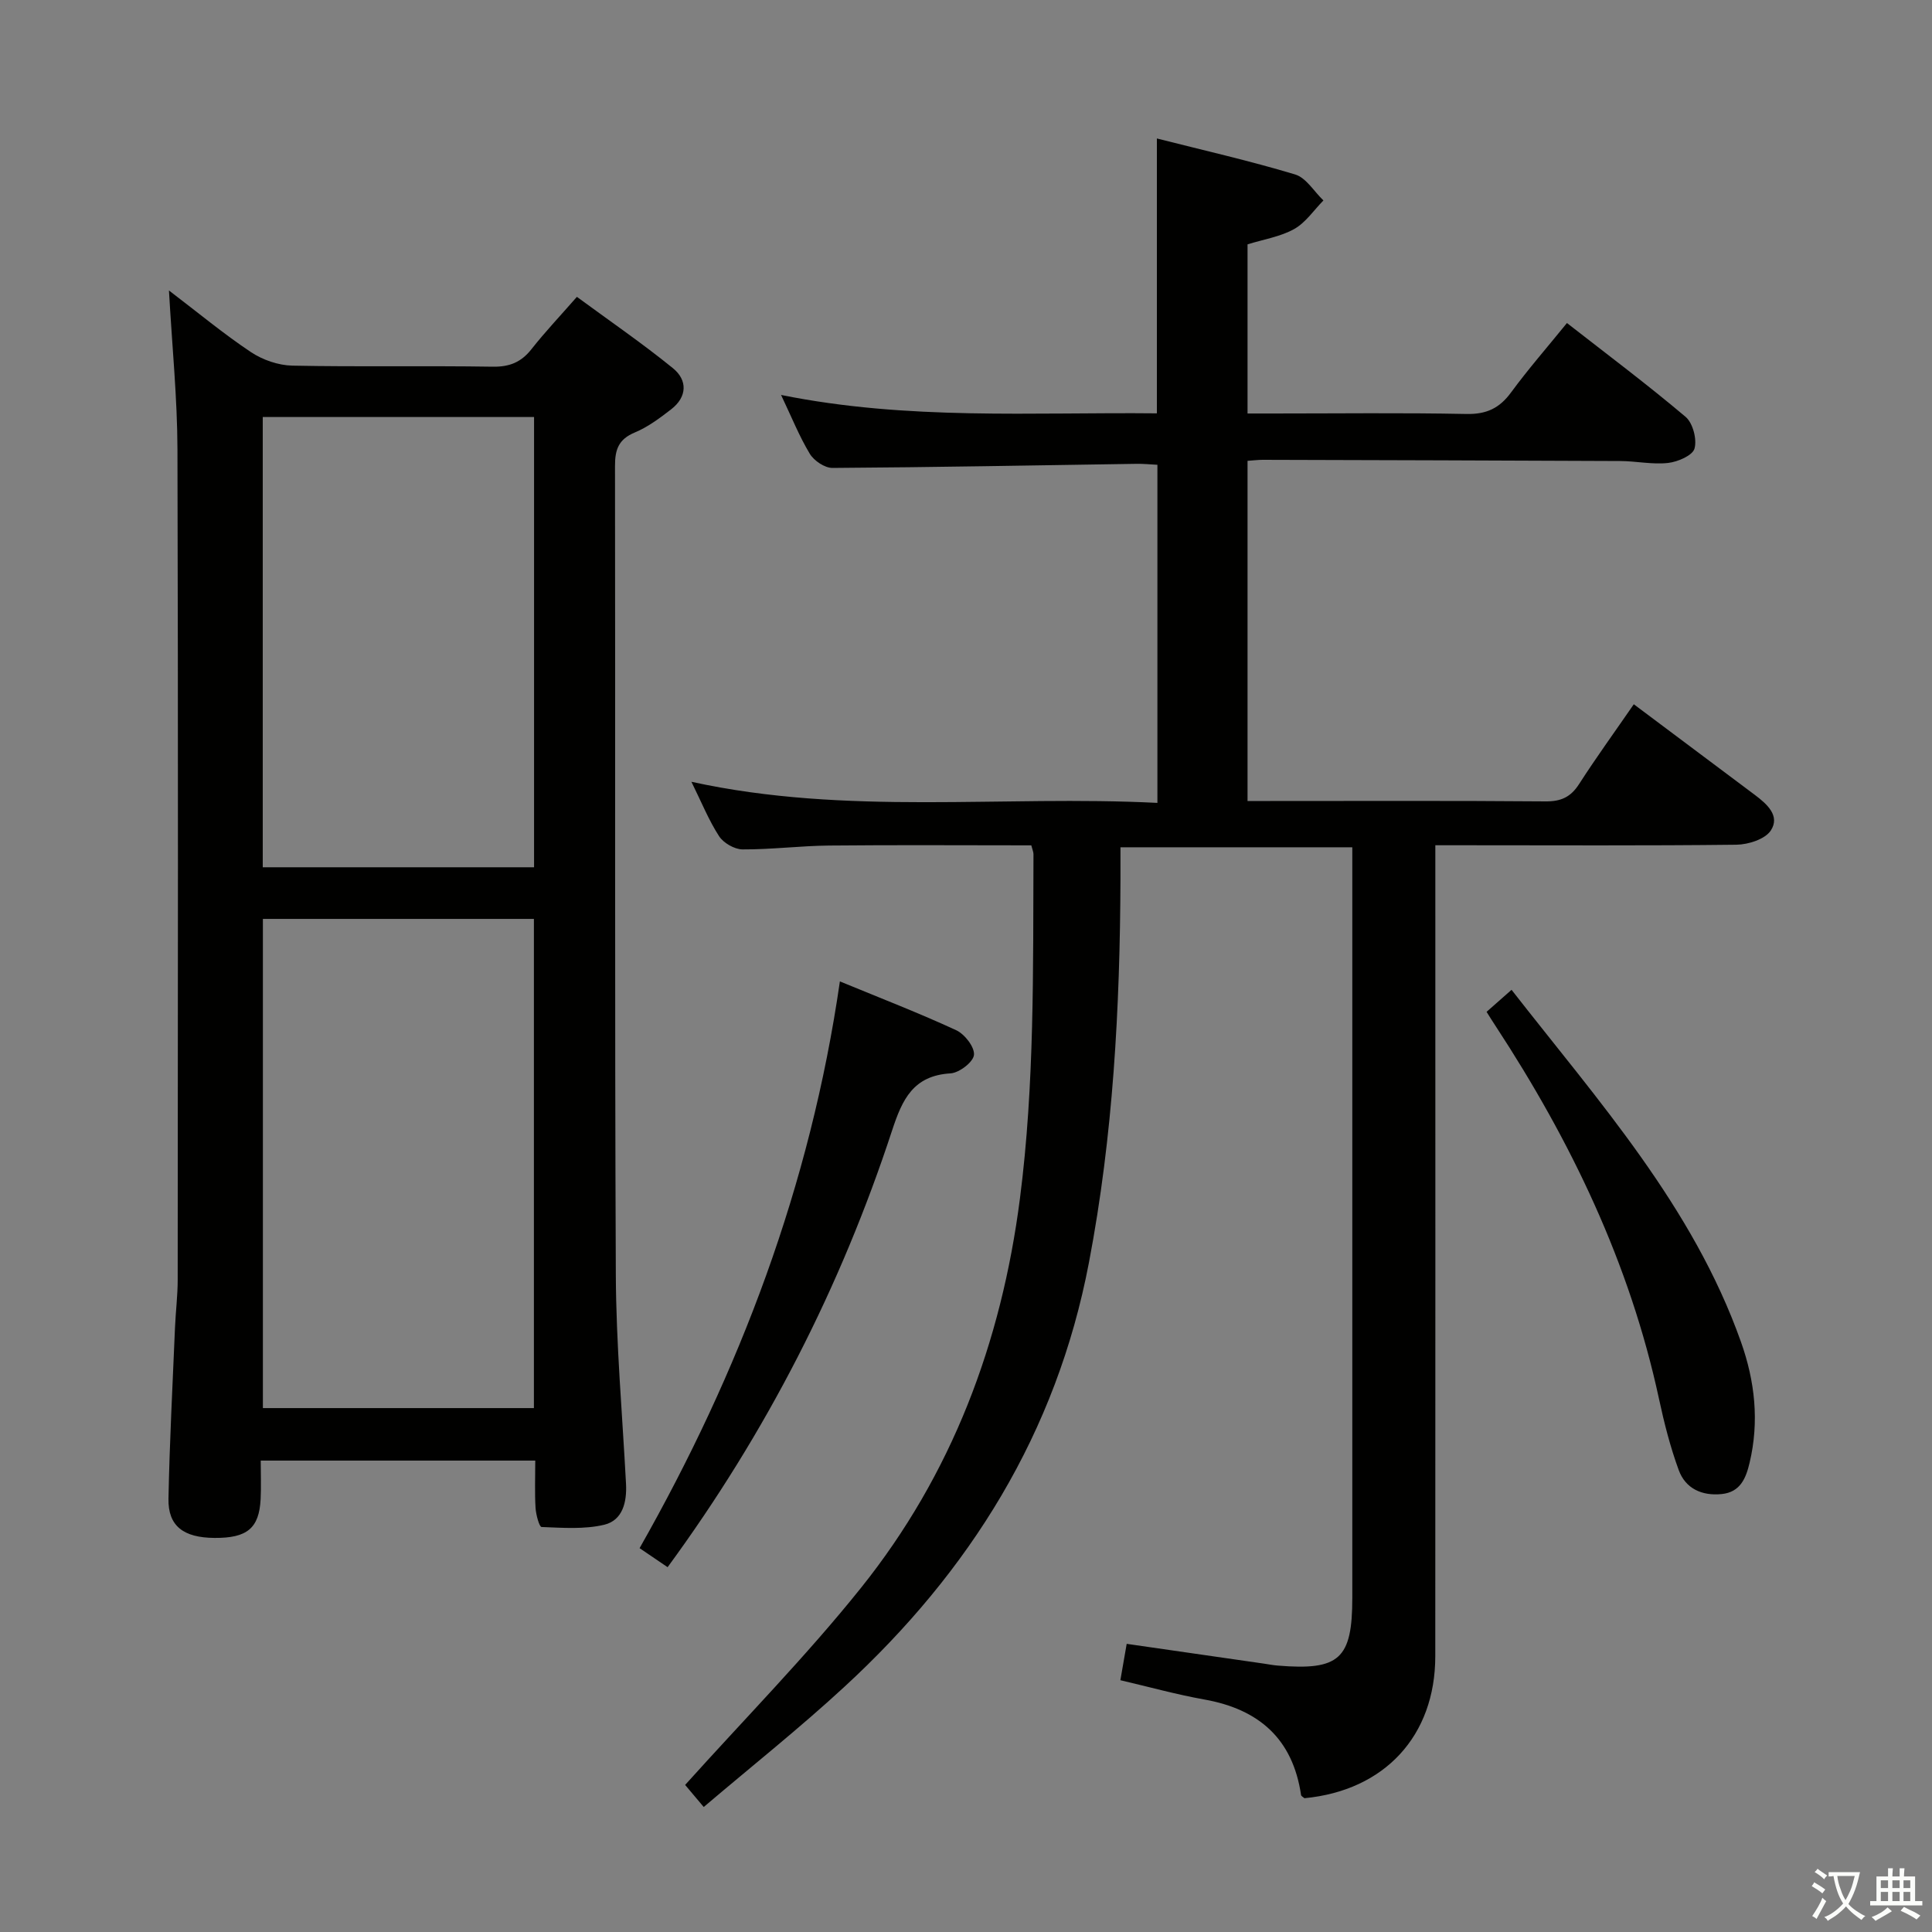 <svg enable-background="new 0 0 400 400" viewBox="0 0 400 400" xmlns="http://www.w3.org/2000/svg"><rect x="0" y="0" width="400" height="400" fill="#808080" stroke="none"/><path d="m377.9 391.2c-.2.3-.4.5-.6.8-.7-.6-1.4-1-2.2-1.5.2-.3.4-.5.5-.8.6.4 1.4.8 2.3 1.5zm-1.8 6.1c-.2-.2-.5-.4-.9-.6.4-.6.8-1.2 1.2-1.9s.7-1.3.9-1.9c.3.3.5.5.8.7-.7 1.3-1.4 2.6-2 3.7zm2.2-9c-.3.3-.5.5-.6.8-.6-.6-1.3-1.1-2-1.5.3-.3.5-.5.6-.7.6.5 1.3.9 2 1.4zm.3.2v-.9h2 4.5c-.3 1.3-.6 2.5-1 3.6s-.9 2.1-1.4 3c.4.5 1 1 1.6 1.4s1.2.8 1.9 1.1c-.3.2-.5.4-.8.8-.4-.3-1-.7-1.6-1.2s-1.2-1.1-1.6-1.6c-.5.6-1.1 1.1-1.7 1.6s-1.4.9-2.1 1.4c-.1-.3-.3-.5-.7-.8.6-.2 1.2-.5 1.9-1s1.4-1.1 2-1.8c-.5-.8-.9-1.6-1.2-2.5s-.6-2-.8-3.2c-.4.1-.7.1-1 .1zm2.5 2.7c.3 1 .7 1.7 1 2.2.3-.5.6-1.1 1-2s.6-1.9.9-3h-3.2-.4c.1.9.3 1.8.7 2.8z" fill="#fbfcfa"/><path d="m396.5 388.5v1.5 3.6h1.5v.9c-.4 0-1 0-1.7 0h-7.9c-.5 0-.9 0-1.2 0v-.9h1.3v-3.5c0-.7 0-1.2 0-1.6h2.4c0-.8 0-1.4 0-1.7h1c0 .3-.1.8-.1 1.7h1.5c0-.8 0-1.4 0-1.7h1c0 .3-.1.9-.1 1.7zm-8.2 9.2c-.2-.3-.5-.5-.8-.8.8-.3 1.4-.6 1.9-.9s1-.7 1.4-1.1c.3.3.6.5.9.8-1.6 1-2.8 1.6-3.4 2zm2.6-6.8v-1.6h-1.5v1.6zm0 2.7v-1.9h-1.5v1.9zm2.4-2.7v-1.6h-1.5v1.6zm0 2.7v-1.9h-1.5v1.9zm.2 2 .7-.8c.4.2.9.5 1.6.8s1.3.7 1.8 1c-.3.3-.5.5-.8.8-.4-.3-1.5-1-3.3-1.8zm2-4.7v-1.6h-1.4v1.6zm0 2.7v-1.9h-1.4v1.9z" fill="#fbfcfa"/><g fill="#010100"><path d="m145.7 374.12c-2.11-2.5-3.37-4.01-3.85-4.57 12.34-13.73 25.1-26.68 36.4-40.79 18.82-23.5 29.07-50.72 32.92-80.64 3.05-23.73 2.7-47.48 2.8-71.27 0-.46-.22-.92-.45-1.83-13.95 0-27.9-.1-41.85.04-5.98.06-11.96.83-17.93.8-1.67-.01-3.94-1.32-4.86-2.73-2.14-3.3-3.63-7.02-5.73-11.27 32.3 7.07 64.29 2.74 96.48 4.37 0-23.58 0-46.62 0-70-1.46-.07-2.91-.23-4.36-.2-20.97.31-41.94.72-62.92.85-1.6.01-3.82-1.49-4.69-2.93-2.19-3.63-3.78-7.63-5.95-12.18 26.25 5.3 52.01 3.54 77.81 3.81 0-19.01 0-37.56 0-56.91 9.57 2.43 19.19 4.61 28.62 7.45 2.29.69 3.92 3.53 5.86 5.38-1.99 2.02-3.67 4.58-6.04 5.91-2.83 1.59-6.25 2.12-9.67 3.18v35.02h5.35c13.33 0 26.67-.17 39.99.1 4.12.08 6.82-1.19 9.21-4.45 3.54-4.82 7.49-9.34 11.58-14.38 8.29 6.47 16.62 12.71 24.56 19.42 1.51 1.28 2.39 4.65 1.85 6.57-.4 1.44-3.48 2.76-5.49 2.98-3.25.36-6.61-.39-9.93-.4-24.66-.12-49.32-.18-73.98-.25-.96 0-1.92.13-3.14.21v70.43h4.69c19 0 38-.08 56.99.08 3.2.03 5.22-.88 6.95-3.57 3.59-5.58 7.49-10.95 11.34-16.54 8.56 6.41 16.82 12.59 25.08 18.78 2.49 1.87 5.27 4.32 3.29 7.35-1.18 1.81-4.66 2.92-7.13 2.95-18.83.22-37.67.11-56.5.11-1.78 0-3.56 0-5.83 0v6.44c0 53.83.02 107.65-.01 161.48-.01 16.48-10.5 27.8-27.09 29.38-.24-.22-.66-.41-.7-.66-1.71-11.61-8.69-17.75-19.99-19.77-5.82-1.04-11.54-2.63-17.42-4 .46-2.65.85-4.91 1.31-7.53 9.43 1.36 18.87 2.72 28.3 4.08.99.14 1.97.34 2.96.42 12.79 1.06 15.45-1.36 15.45-14.04 0-49.66 0-99.32 0-148.98 0-2 0-3.99 0-6.4-15.86 0-31.58 0-48 0 0 2.11.01 4.37 0 6.63-.1 26.62-1.51 53.08-6.53 79.37-6.73 35.29-24.63 63.87-50.63 87.82-9.25 8.54-19.15 16.4-29.12 24.88z"/><path d="m34.98 60.14c6.13 4.67 11.36 9.02 16.99 12.77 2.42 1.61 5.66 2.73 8.55 2.79 13.82.28 27.65 0 41.47.22 3.52.06 5.93-.93 8.07-3.66 2.77-3.52 5.86-6.78 9.38-10.8 6.69 4.92 13.49 9.58 19.87 14.76 3.05 2.47 3 5.93-.35 8.52-2.35 1.82-4.82 3.67-7.53 4.8-3.36 1.4-4.11 3.53-4.1 6.93.09 55.8-.08 111.6.17 167.4.06 14.45 1.35 28.89 2.11 43.33.2 3.8-.7 7.56-4.5 8.48-4.14.99-8.65.63-12.98.47-.48-.02-1.16-2.55-1.25-3.94-.19-3.13-.06-6.29-.06-9.81-19.01 0-37.69 0-56.84 0 0 2.74.11 5.37-.02 7.98-.31 6.03-2.79 8.07-9.53 8.03-6.45-.04-9.66-2.46-9.55-8.13.23-11.8.86-23.59 1.35-35.39.14-3.32.56-6.63.56-9.95.04-57.3.11-114.6-.05-171.9-.03-10.61-1.1-21.2-1.76-32.9zm19.45 130.11v101.28h56.11c0-33.95 0-67.49 0-101.28-18.84 0-37.4 0-56.11 0zm56.14-103.91c-18.93 0-37.61 0-56.17 0v93.22h56.17c0-31.25 0-62.13 0-93.22z"/><path d="m173.89 203.19c8.56 3.53 16.44 6.57 24.09 10.11 1.75.81 3.83 3.49 3.67 5.11-.14 1.47-3.05 3.71-4.85 3.82-7.72.46-9.99 5.37-12.1 11.81-10.63 32.41-25.98 62.47-46.48 90.43-1.84-1.25-3.57-2.42-5.8-3.94 20.74-36.53 35.36-75.1 41.47-117.34z"/><path d="m307.78 209.49c1.77-1.56 3.24-2.86 5.17-4.56 18.02 23.1 37.55 44.85 47.5 72.9 2.89 8.13 3.81 16.48 1.79 25-.76 3.22-1.92 6.11-5.8 6.5-4.09.41-7.48-1.14-8.88-4.97-1.75-4.78-3.02-9.78-4.09-14.77-6.04-28.03-18.22-53.34-33.82-77.16-.55-.82-1.07-1.67-1.87-2.94z"/></g></svg>
